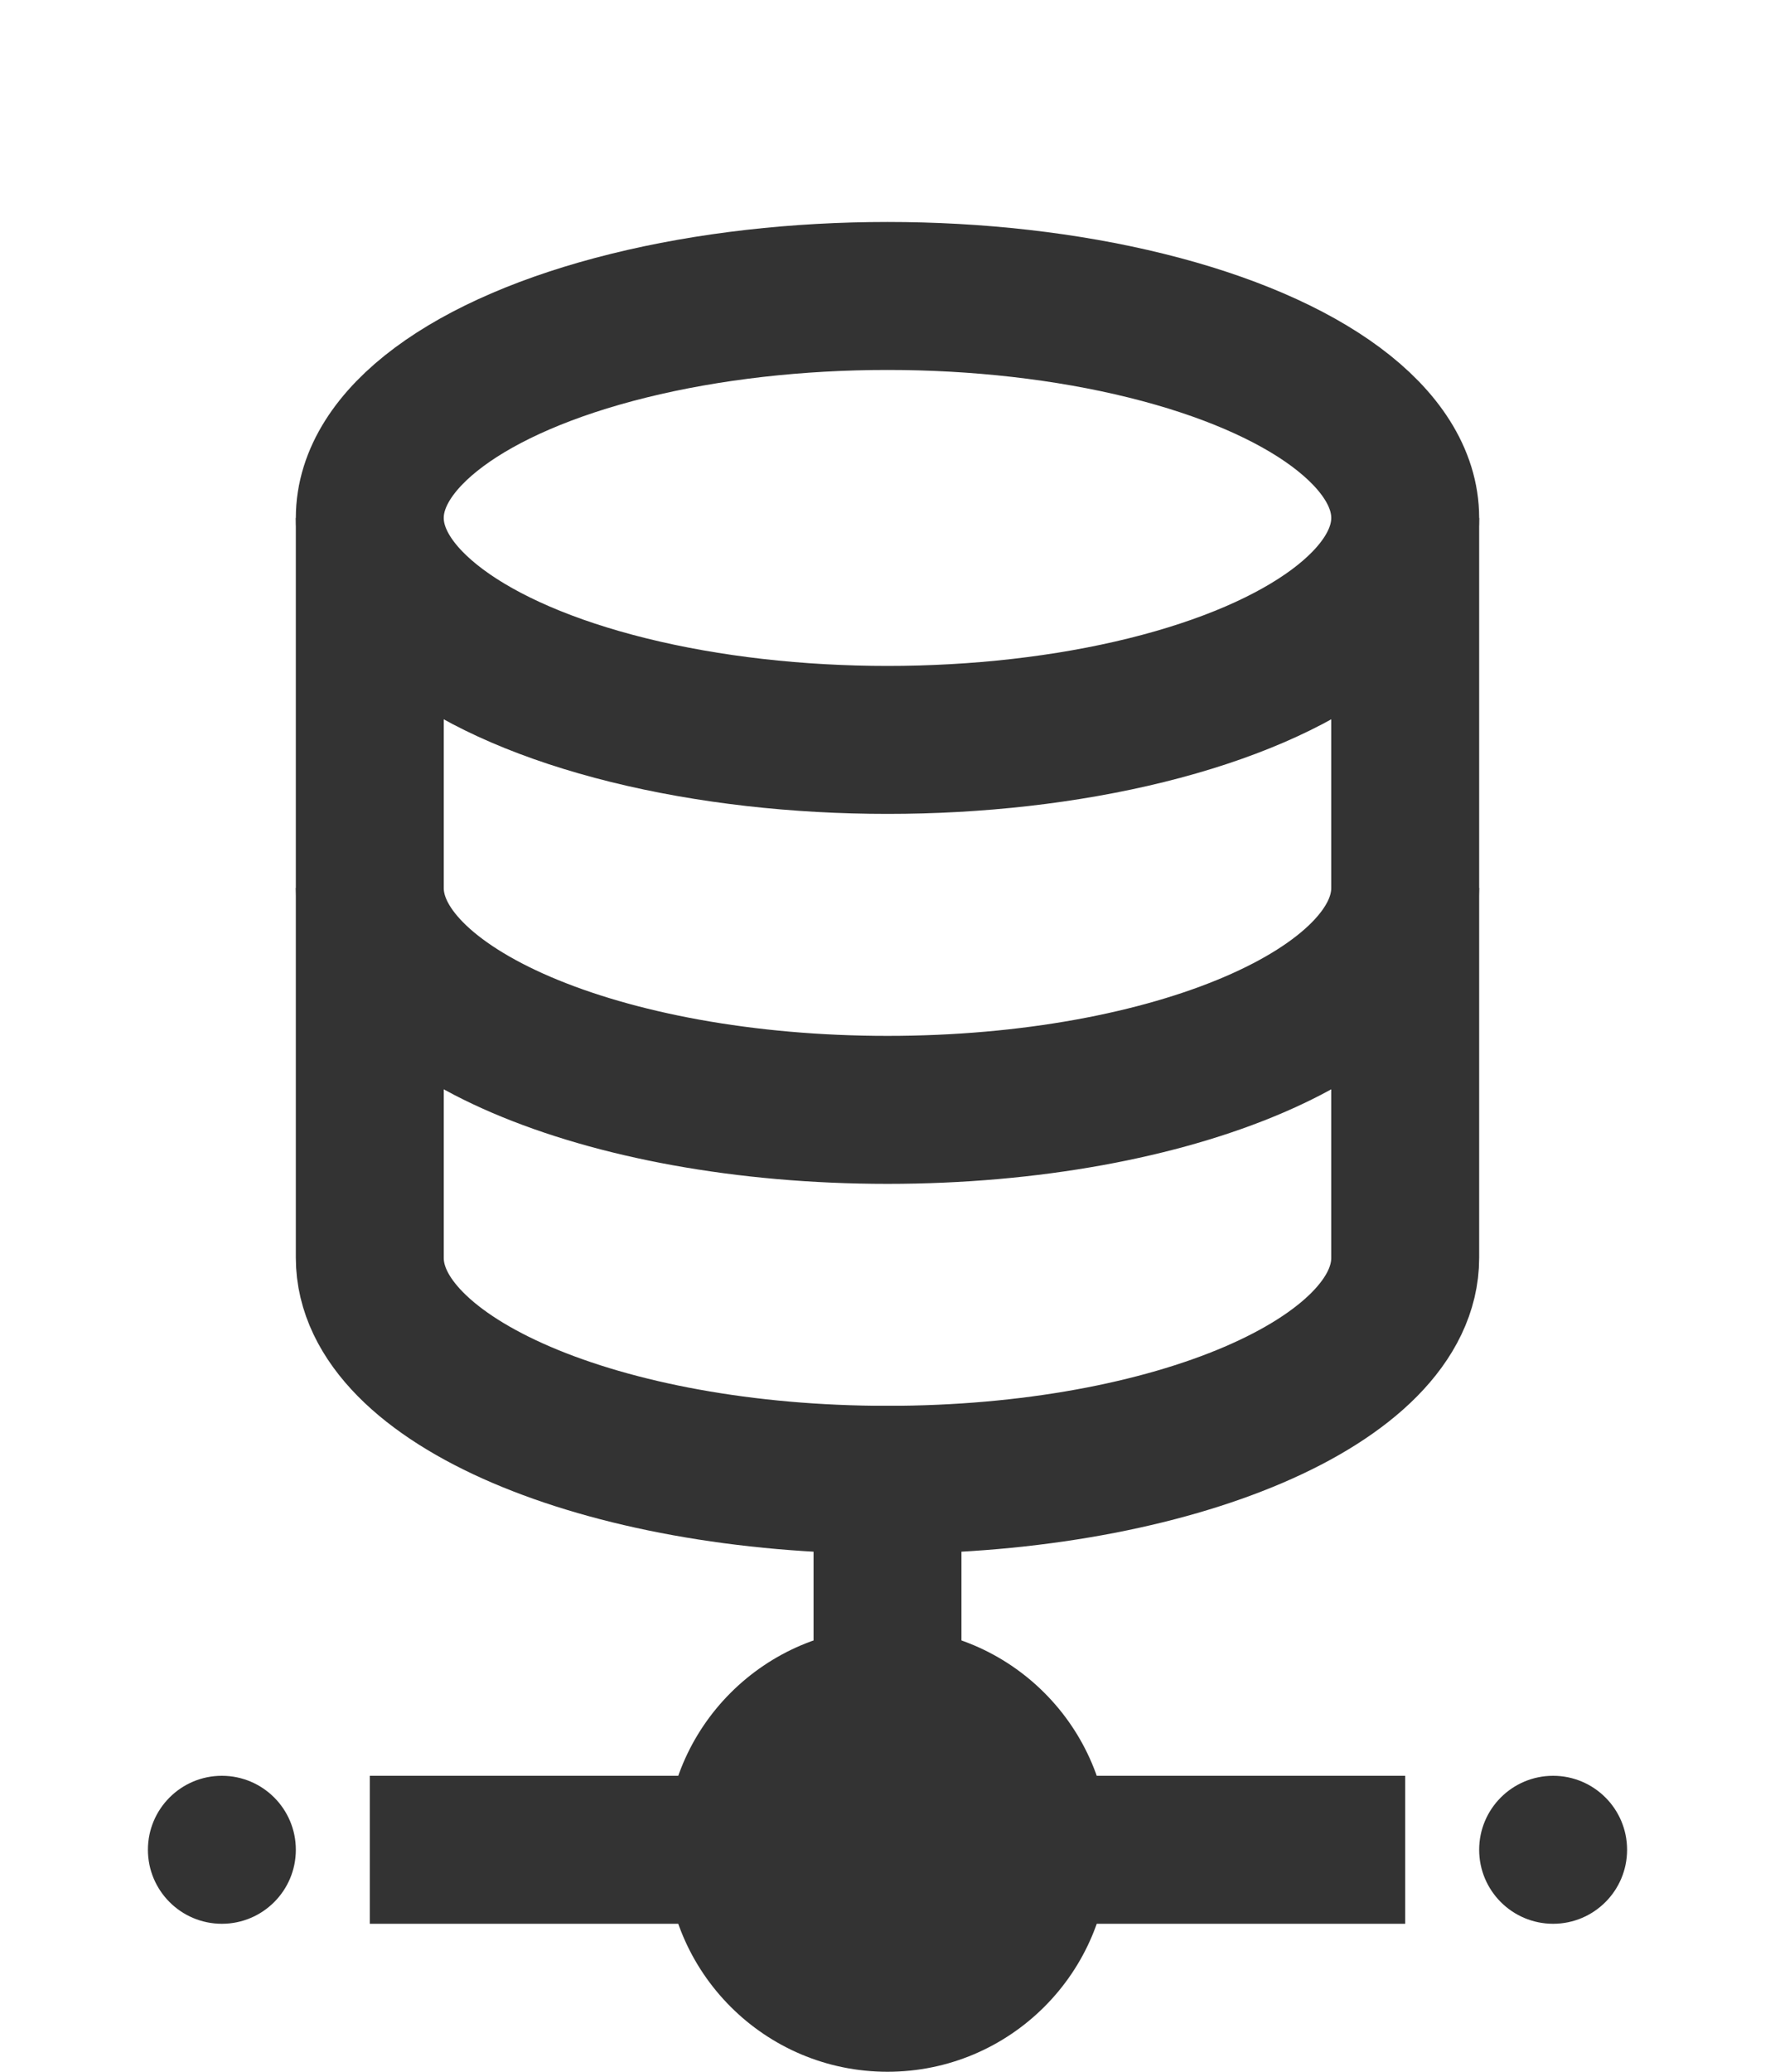 <svg width="24" height="28" viewBox="0 0 24 28" fill="none" xmlns="http://www.w3.org/2000/svg">
<ellipse cx="12" cy="7" rx="7" ry="3" stroke="#333333" stroke-width="2"/>
<path d="M5 13C5 13 5 15.343 5 17C5 18.657 8.134 20 12 20C15.866 20 19 18.657 19 17C19 16.173 19 13 19 13" stroke="#333333" stroke-width="2" stroke-linecap="square"/>
<path d="M5 7C5 7 5 10.343 5 12C5 13.657 8.134 15 12 15C15.866 15 19 13.657 19 12C19 11.173 19 7 19 7" stroke="#333333" stroke-width="2"/>
<circle cx="12" cy="25" r="3" fill="#333333"/>
<circle cx="3" cy="25" r="1" fill="#333333"/>
<circle cx="21" cy="25" r="1" fill="#333333"/>
<rect x="11" y="19" width="2" height="4" fill="#333333"/>
<rect x="5" y="26" width="2" height="5" transform="rotate(-90 5 26)" fill="#333333"/>
<rect x="14" y="26" width="2" height="5" transform="rotate(-90 14 26)" fill="#333333"/>
</svg>

